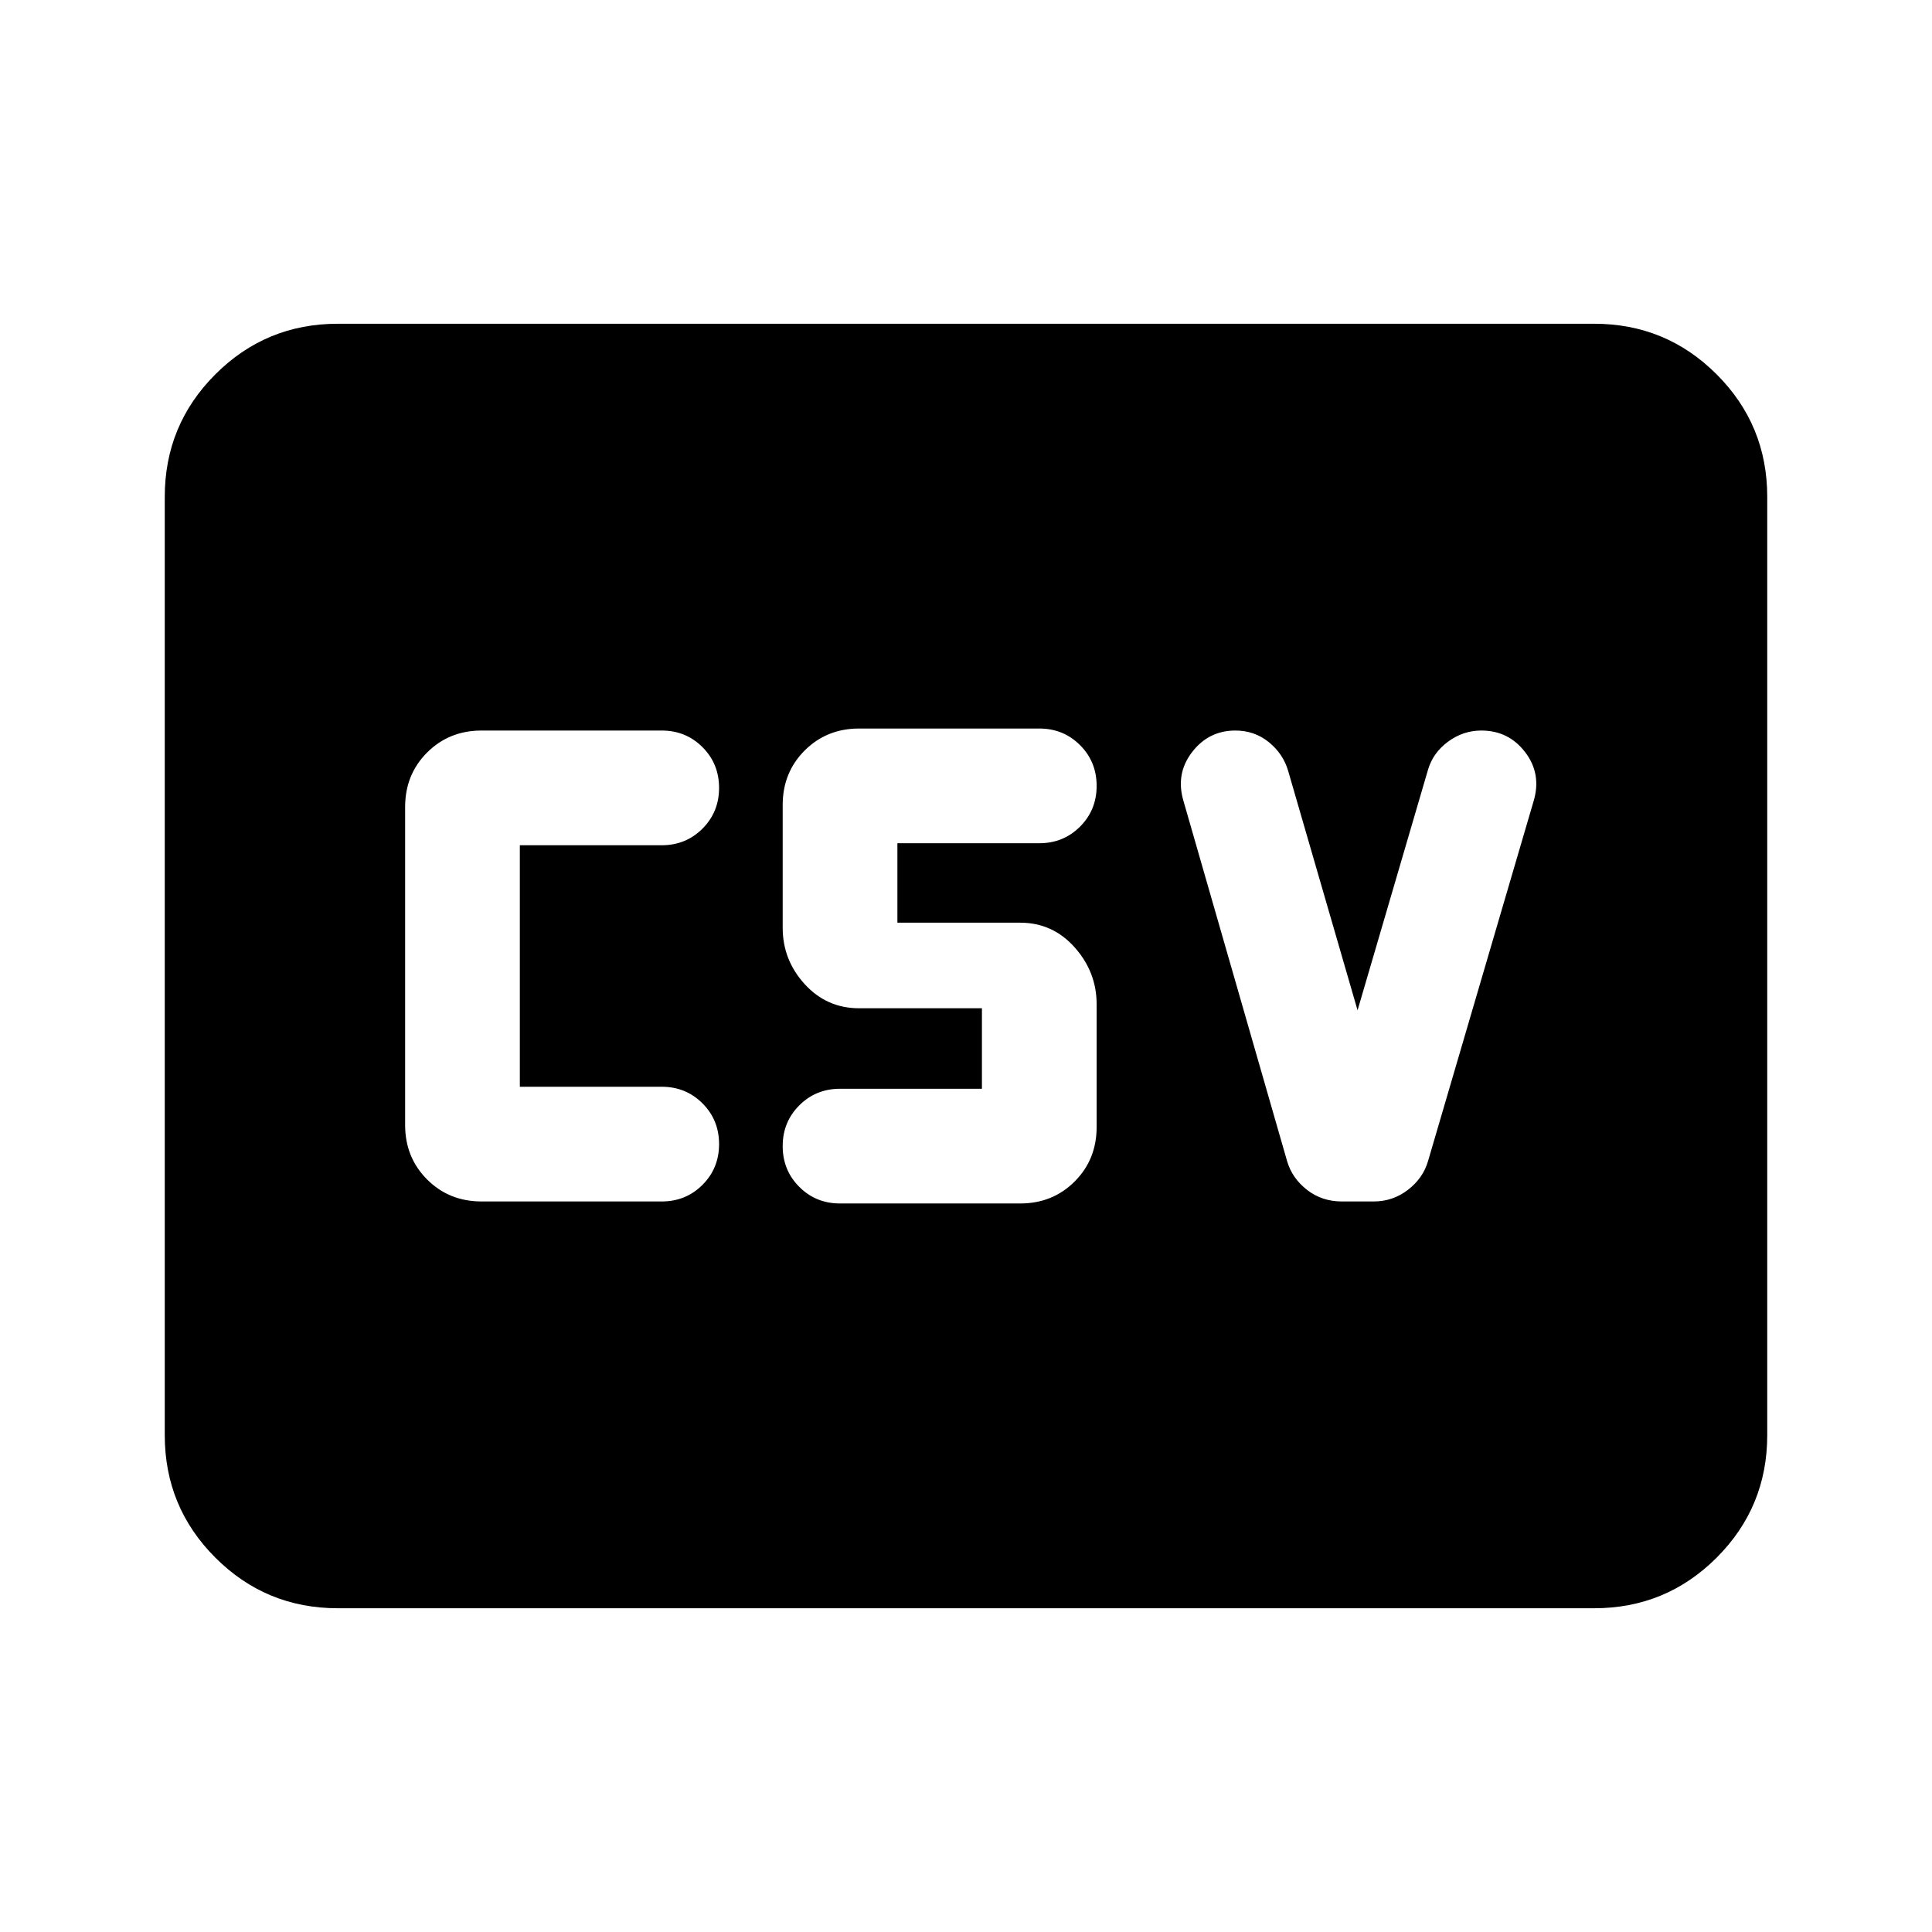 <svg xmlns="http://www.w3.org/2000/svg" height="24" viewBox="0 -960 960 960" width="24"><path d="M239.304-363h89.5q12 0 20.25-8.25t8.25-20.25q0-12-8.25-20.25t-20.25-8.25h-70.5v-120h70.5q12 0 20.25-8.25t8.25-20.25q0-12-8.25-20.25t-20.25-8.25h-89.5q-16.15 0-27.075 10.925T201.304-559v158q0 16.15 10.925 27.075T239.304-363Zm178.109 1h89.5q16.15 0 27.075-10.925T544.913-400v-61q0-16-10.925-28.261t-27.075-12.261h-61V-541h70.5q12 0 20.25-8.25t8.25-20.25q0-12-8.25-20.25t-20.25-8.25h-89.5q-16.15 0-27.075 10.925T388.913-560v61q0 16 10.925 28t27.075 12h61v40h-70.5q-12 0-20.25 8.25t-8.25 20.25q0 12 8.25 20.25t20.25 8.25Zm257.152-96-34.5-119q-2.5-8.5-9.615-14.25-7.116-5.75-16.603-5.75-13.282 0-21.532 10.75t-4.25 24.25l51.5 179q2.5 8.5 9.909 14.25 7.408 5.75 17.286 5.75h15.805q9.5 0 17-5.75t10-14.25l52.5-179q4-13.5-4.226-24.25Q749.614-597 736.065-597q-9 0-16.5 5.5t-10 14l-35 119.5ZM167.87-160.869q-35.721 0-60.861-25.14t-25.14-60.861v-466.26q0-35.721 25.14-60.861t60.861-25.14h624.26q35.721 0 60.861 25.14t25.14 60.861v466.26q0 35.721-25.14 60.861t-60.861 25.14H167.87Z"/></svg>